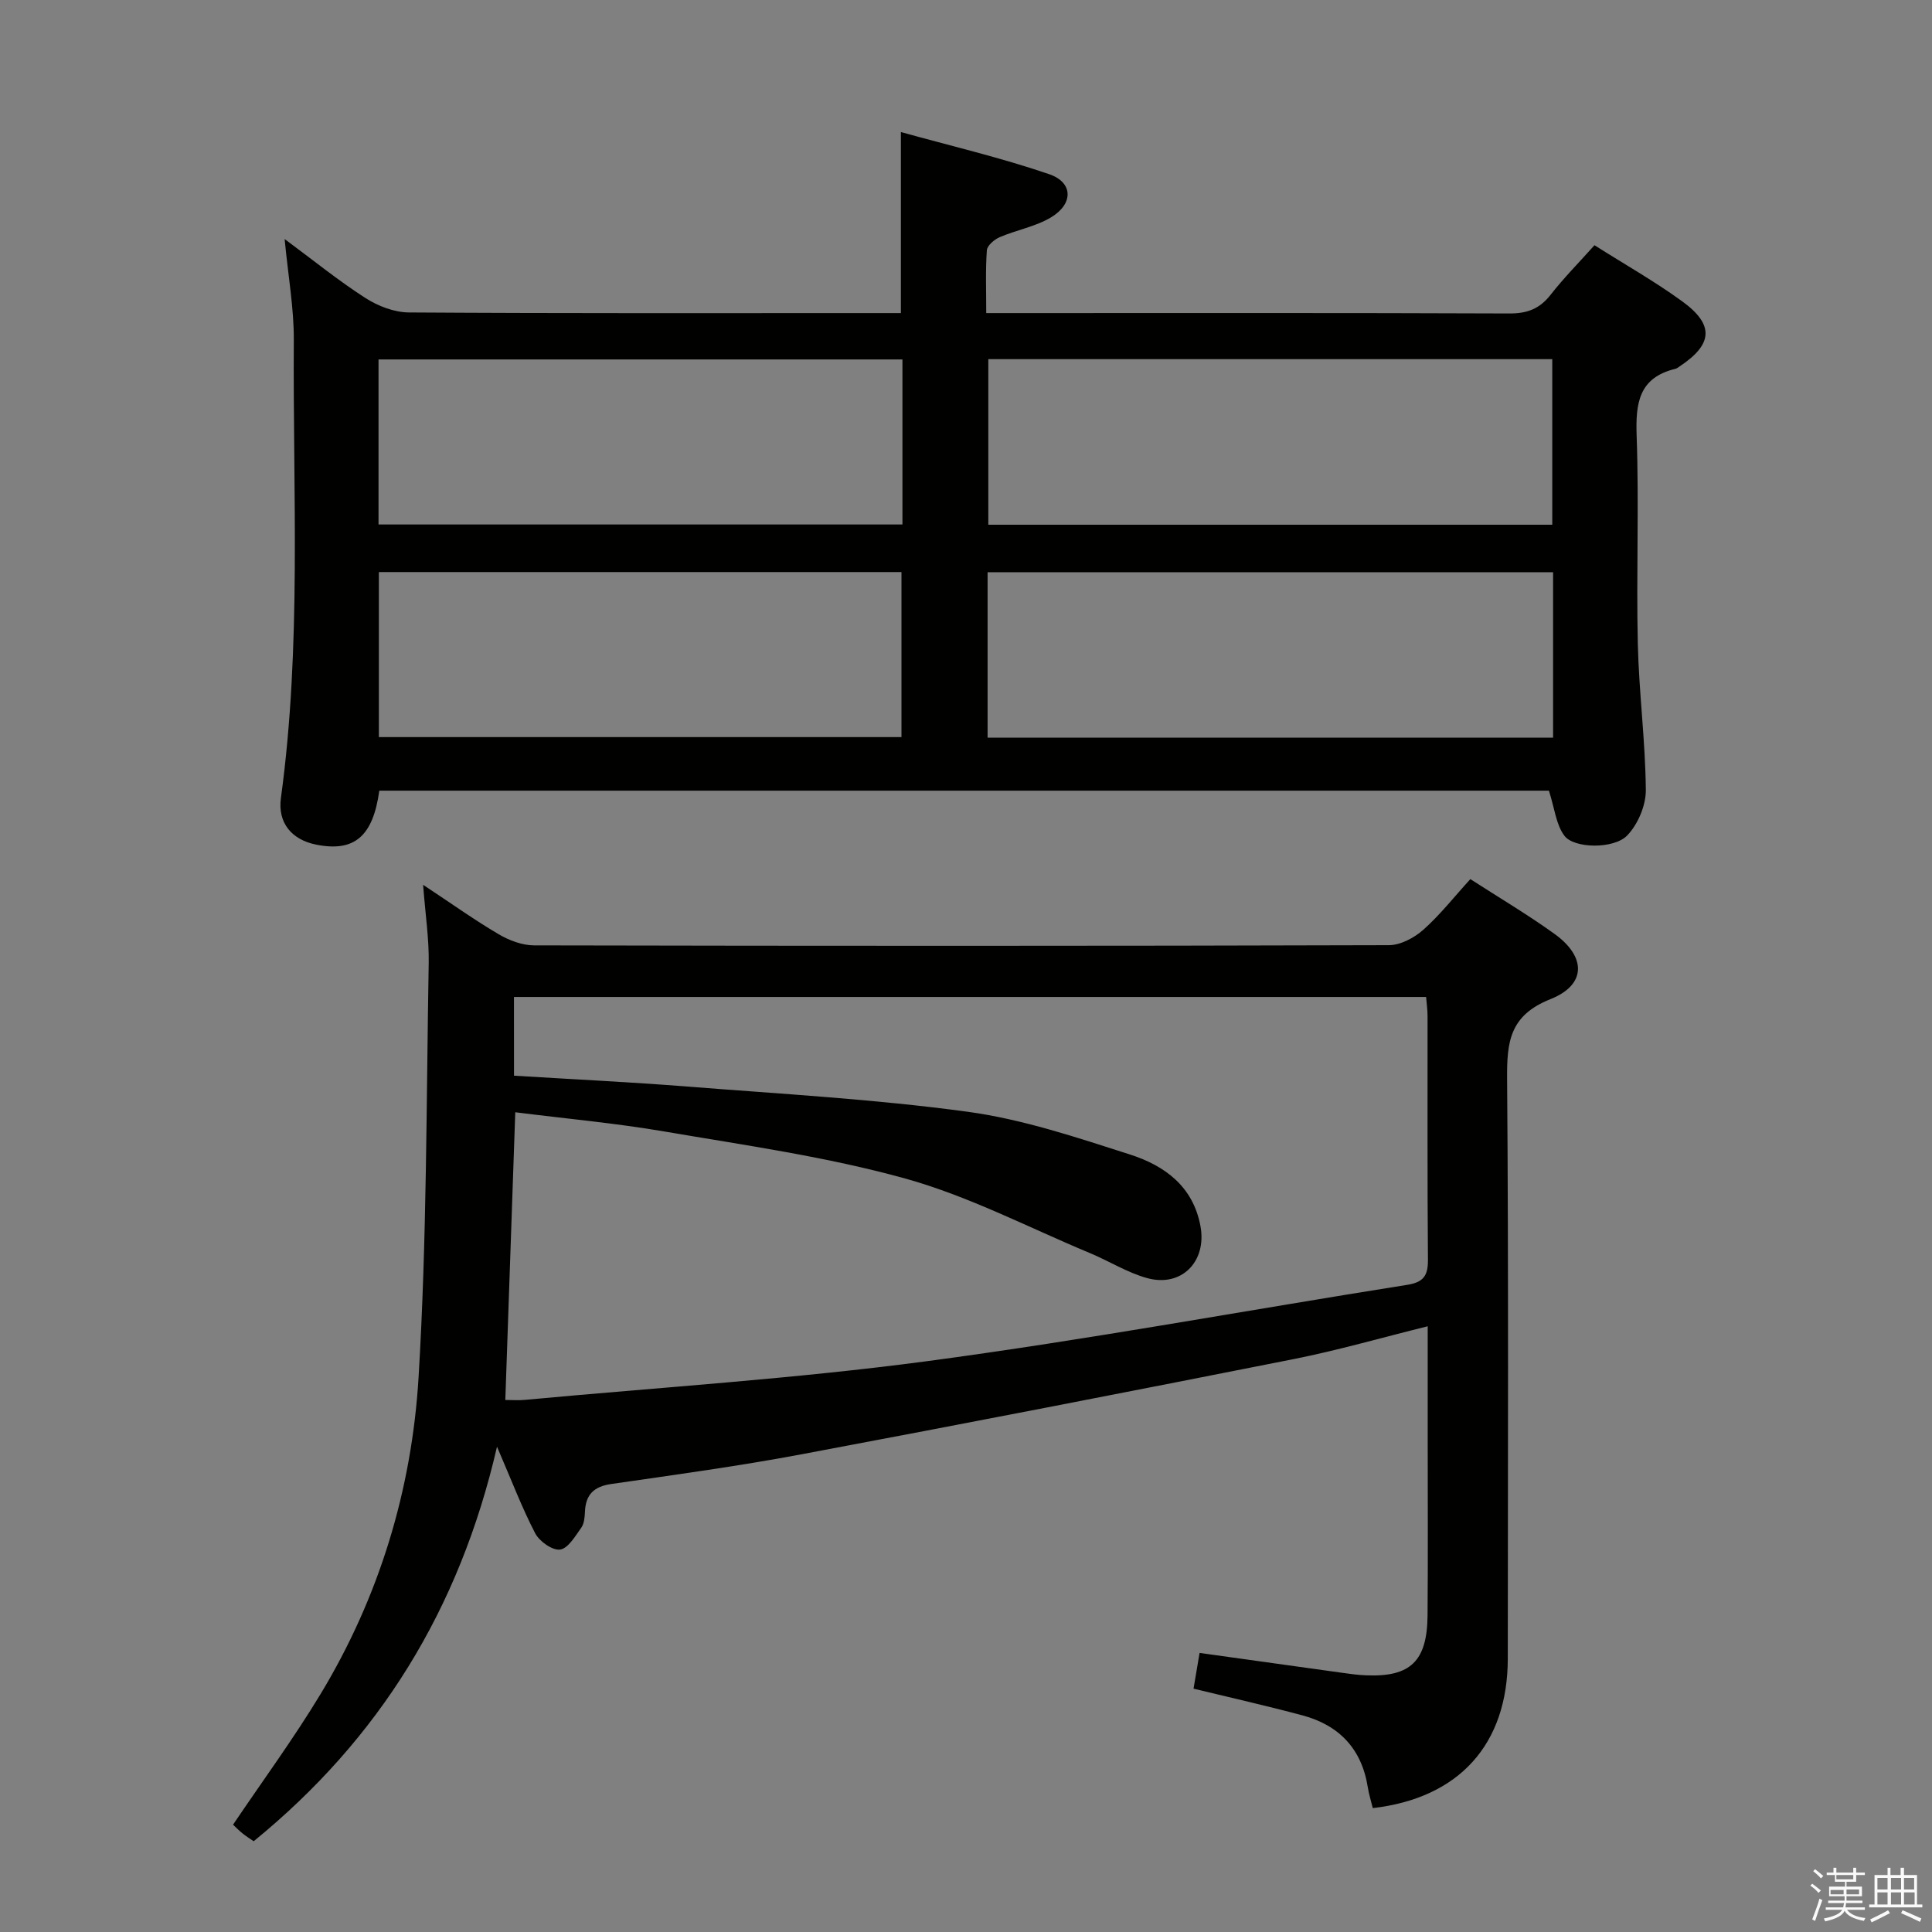 <svg enable-background="new 0 0 400 400" viewBox="0 0 400 400" xmlns="http://www.w3.org/2000/svg"><rect x="0" y="0" width="400" height="400" fill="#808080" stroke="none"/><path d="m374.8 390.4.4-.4c.7.5 1.3 1 1.8 1.4l-.5.5c-.5-.6-1.1-1.1-1.7-1.5zm1 7.3-.6-.3c.5-1.4 1.1-2.8 1.5-4.3.2.1.4.2.6.3-.5 1.3-1 2.8-1.5 4.3zm-.4-10.3.4-.4c.4.3 1 .8 1.7 1.4l-.5.5c-.4-.5-1-1-1.6-1.5zm2.5.3h1.7v-1h.6v1h3.5v-1h.6v1h1.8v.5h-1.8v1.4h-2v1h3.2v2h-3.2v.9h3.3v.5h-3.4c0 .3-.1.6-.1.9h4v.5h-3.7c.7.9 1.9 1.5 3.8 1.7-.1.2-.2.4-.3.6-2.1-.4-3.5-1.1-4-2.1-.4 1-1.8 1.7-4 2.2-.1-.2-.2-.4-.3-.6 2.1-.4 3.4-1 3.8-1.8h-3.4v-.5h3.6c.1-.3.1-.6.2-.9h-3.3v-.5h3.4c0-.3 0-.6 0-.9h-3.2v-2h3.3v-1h-2.1v-1.4h-1.7v-.5zm1.1 3.5v1h2.7c0-.3 0-.4 0-.4 0-.1 0-.2 0-.2 0-.1 0-.2 0-.3h-2.7zm1.2-3v.9h3.5v-.9zm4.7 3h-2.6v.6.4h2.6z" fill="#fafafb"/><path d="m393.6 386.7h.6v1.5h2.7v6.1h1.1v.6h-11v-.6h1.1v-6.1h2.7v-1.5h.6v1.5h2.1v-1.5zm-2.7 8.8.4.6c-1.2.6-2.5 1.3-3.8 1.9-.1-.2-.2-.4-.3-.6 1.2-.6 2.5-1.2 3.7-1.9zm-2.2-6.7v2.4h2.1v-2.4zm0 3v2.5h2.1v-2.5zm2.8-3v2.4h2.1v-2.4zm0 3v2.5h2.1v-2.5zm6 6.1c-1.4-.7-2.7-1.3-3.9-1.8l.3-.6c1.5.6 2.7 1.2 3.9 1.7zm-1.2-9.1h-2.1v2.4h2.1zm-2.1 3v2.5h2.2v-2.5z" fill="#fafafb"/><g fill="#010100"><path d="m87.6 183.19c5.99 3.96 10.7 7.33 15.67 10.25 2.16 1.27 4.85 2.28 7.31 2.29 58.99.12 117.98.14 176.97-.04 2.41-.01 5.24-1.52 7.12-3.18 3.46-3.07 6.36-6.78 9.75-10.5 5.83 3.77 11.81 7.3 17.42 11.34 6.6 4.75 6.64 10.54-.85 13.52-8.48 3.37-9.02 8.9-8.96 16.54.31 39.99.16 79.99.14 119.98-.01 17.74-10.06 28.89-27.95 30.96-.34-1.42-.8-2.84-1.03-4.3-1.25-7.96-5.93-12.87-13.56-14.91-7.35-1.97-14.78-3.64-22.52-5.52.39-2.33.8-4.69 1.25-7.4 9.97 1.39 19.76 2.77 29.55 4.12 1.65.23 3.3.46 4.96.52 9.16.37 12.61-2.93 12.69-12.41.1-12.16.03-24.33.03-36.49 0-7.6 0-15.21 0-23.37-9.72 2.41-18.62 4.98-27.67 6.78-33.99 6.74-68 13.35-102.05 19.74-13.04 2.45-26.21 4.24-39.34 6.14-3.56.52-5.26 2.17-5.42 5.69-.05 1.14-.15 2.49-.76 3.35-1.25 1.75-2.73 4.3-4.39 4.53-1.58.22-4.28-1.69-5.15-3.36-2.74-5.27-4.86-10.87-7.91-17.94-7.77 33.71-24.4 60.51-50.38 81.69-.79-.55-1.61-1.05-2.34-1.65-.76-.62-1.45-1.33-1.93-1.78 6.14-9.1 12.54-17.82 18.11-27.03 12.17-20.13 18.9-42.34 20.3-65.58 1.72-28.55 1.6-57.21 2.1-85.83.08-4.97-.69-9.93-1.16-16.15zm18.82 39.52c12.35.76 24.13 1.32 35.89 2.25 19.36 1.53 38.8 2.6 58.03 5.22 11.4 1.55 22.57 5.31 33.59 8.84 7.12 2.28 13.1 6.55 14.62 14.88 1.33 7.29-3.93 12.71-11.11 10.7-4.09-1.14-7.83-3.52-11.8-5.17-12.7-5.29-25.07-11.78-38.23-15.43-16.25-4.51-33.13-6.88-49.81-9.73-10.22-1.75-20.59-2.68-30.92-3.99-.7 20.12-1.37 39.65-2.06 59.57 1.46 0 2.76.1 4.04-.02 27.79-2.59 55.69-4.34 83.33-8.02 33.22-4.43 66.21-10.55 99.32-15.79 3.36-.53 4.35-1.85 4.33-5.15-.14-16.83-.06-33.67-.08-50.5 0-1.3-.19-2.6-.3-3.96-63.11 0-125.96 0-188.85 0 .01 5.53.01 10.64.01 16.3z"/><path d="m320.69 163.7c-80.4 0-161.3 0-242.16 0-1.31 9.51-5.2 12.75-13.08 11.17-5.08-1.02-7.99-4.52-7.29-9.65 4.3-31.5 2.46-63.17 2.67-94.78.04-6.6-1.16-13.2-1.9-20.95 5.96 4.41 11.15 8.63 16.73 12.21 2.6 1.67 5.97 2.97 9 2.99 32.16.21 64.31.13 96.47.13h5.39c0-12.45 0-24.35 0-37.48 10.28 2.86 20.68 5.29 30.72 8.73 4.98 1.71 5.02 6.15.35 8.94-3.2 1.91-7.12 2.6-10.61 4.09-1.11.48-2.59 1.73-2.66 2.71-.3 4.1-.13 8.24-.13 13.01h5.82c34.16 0 68.31-.06 102.47.08 3.69.02 6.27-.95 8.54-3.85 2.75-3.52 5.91-6.71 9.1-10.28 6.23 3.95 12.44 7.46 18.18 11.63 6.68 4.86 6.33 8.9-.57 13.47-.28.18-.55.42-.86.49-7.57 1.83-8.26 7.09-8.02 13.88.51 14.31-.09 28.66.24 42.98.23 10.12 1.57 20.22 1.66 30.34.03 3.19-1.64 7.12-3.86 9.42-2.77 2.86-11.03 2.7-12.99.06-1.73-2.28-2.03-5.65-3.21-9.34zm-116.07-89.34v34.28h116.76c0-11.64 0-22.99 0-34.28-39.19 0-77.93 0-116.76 0zm116.93 44.11c-39.34 0-78.07 0-117.08 0v34.25h117.08c0-11.45 0-22.68 0-34.25zm-134.71-44.05c-36.4 0-72.4 0-108.47 0v34.17h108.47c0-11.47 0-22.59 0-34.17zm-108.4 44.02v34.17h108.2c0-11.62 0-22.85 0-34.17-36.24 0-72.11 0-108.2 0z"/></g></svg>